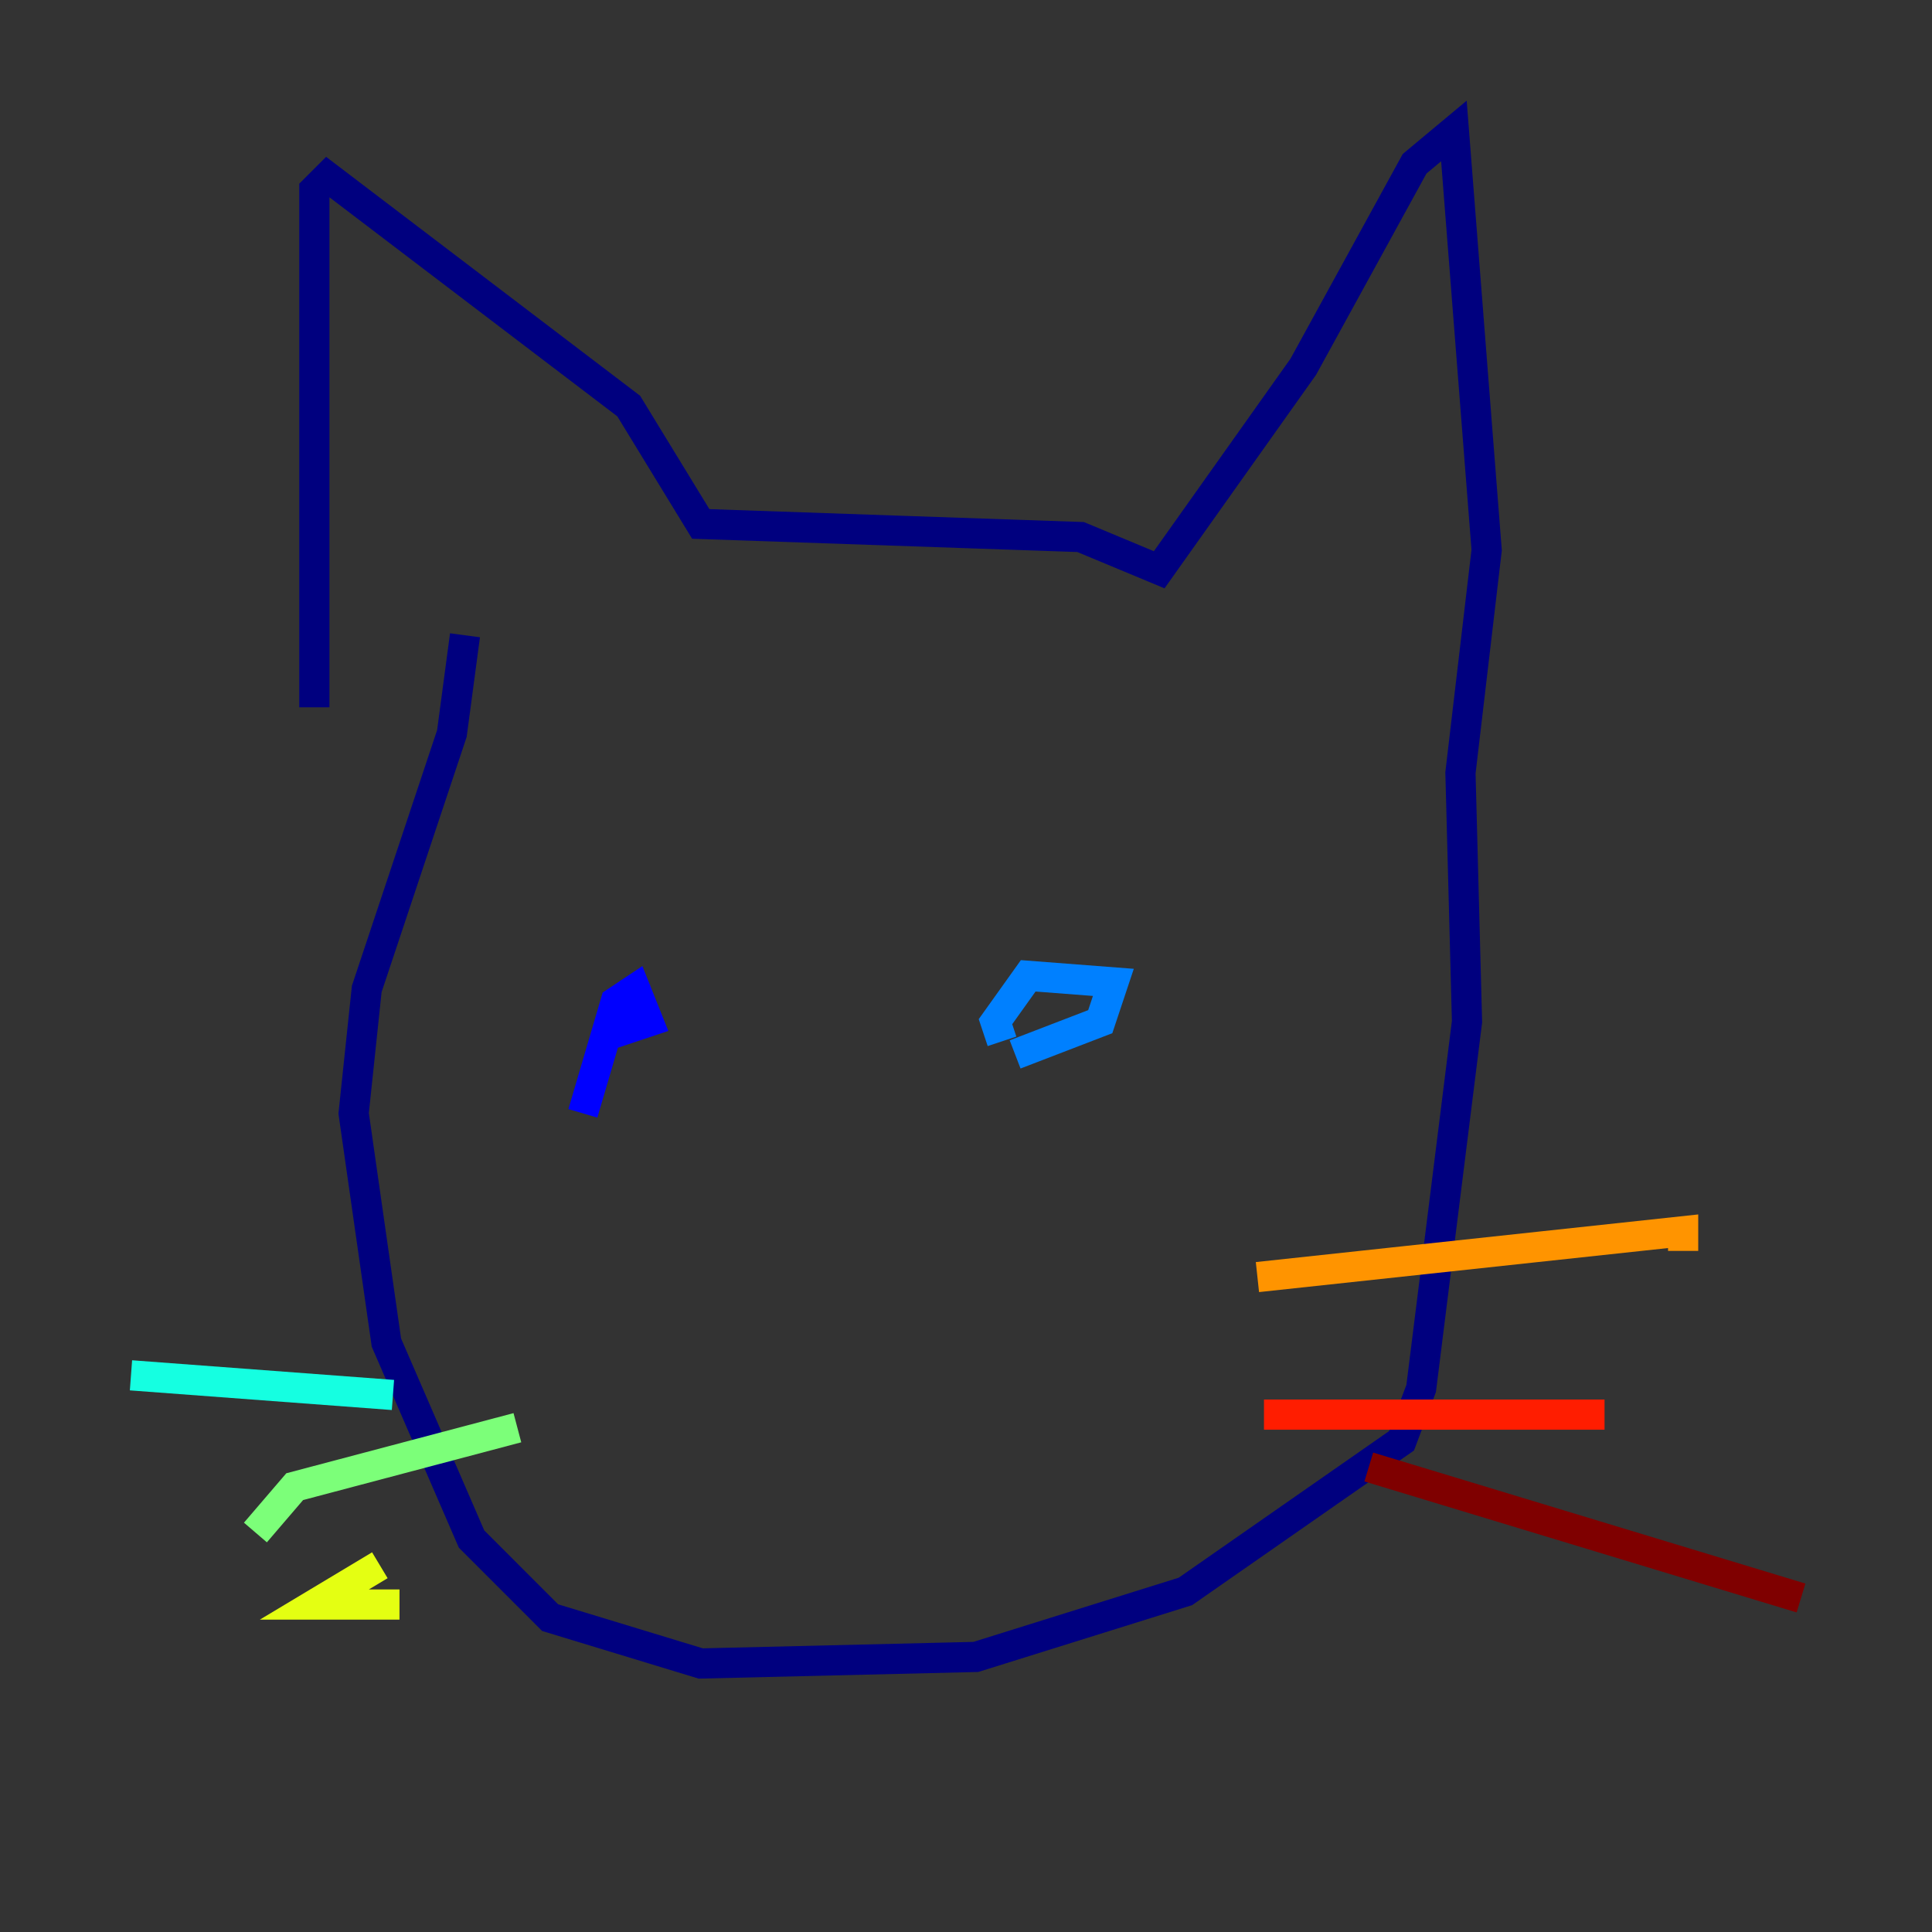 <?xml version="1.0" encoding="utf-8" ?>
<svg baseProfile="tiny" height="128" version="1.2" viewBox="0,0,128,128" width="128" xmlns="http://www.w3.org/2000/svg" xmlns:ev="http://www.w3.org/2001/xml-events" xmlns:xlink="http://www.w3.org/1999/xlink"><rect x="0" y="0" width="128" height="128" fill="#333333" stroke="none"/><defs /><polyline fill="none" points="20.827,46.861 20.827,12.583 21.695,11.715 41.654,26.902 46.427,34.712 71.593,35.58 76.8,37.749 86.346,24.298 93.722,10.848 96.325,8.678 98.495,36.447 96.759,51.2 97.193,67.688 94.156,91.986 92.854,95.458 78.536,105.437 64.651,109.776 46.427,110.21 36.447,107.173 31.241,101.966 25.6,88.949 23.43,73.763 24.298,65.519 29.939,48.597 30.807,42.088" stroke="#00007f" stroke-width="2" /><polyline fill="none" points="38.617,73.763 40.786,66.386 42.088,65.519 42.956,67.688 41.654,68.122 42.088,65.085" stroke="#0000ff" stroke-width="2" /><polyline fill="none" points="66.386,68.99 65.953,67.688 68.122,64.651 73.763,65.085 72.895,67.688 67.254,69.858" stroke="#0080ff" stroke-width="2" /><polyline fill="none" points="26.034,92.42 8.678,91.119" stroke="#15ffe1" stroke-width="2" /><polyline fill="none" points="34.278,94.59 19.525,98.495 16.922,101.532" stroke="#7cff79" stroke-width="2" /><polyline fill="none" points="25.166,103.702 20.827,106.305 26.468,106.305" stroke="#e4ff12" stroke-width="2" /><polyline fill="none" points="83.308,84.61 111.512,81.573 111.512,82.875" stroke="#ff9400" stroke-width="2" /><polyline fill="none" points="83.742,93.722 106.305,93.722" stroke="#ff1d00" stroke-width="2" /><polyline fill="none" points="90.685,97.193 119.322,105.871" stroke="#7f0000" stroke-width="2" /></svg>